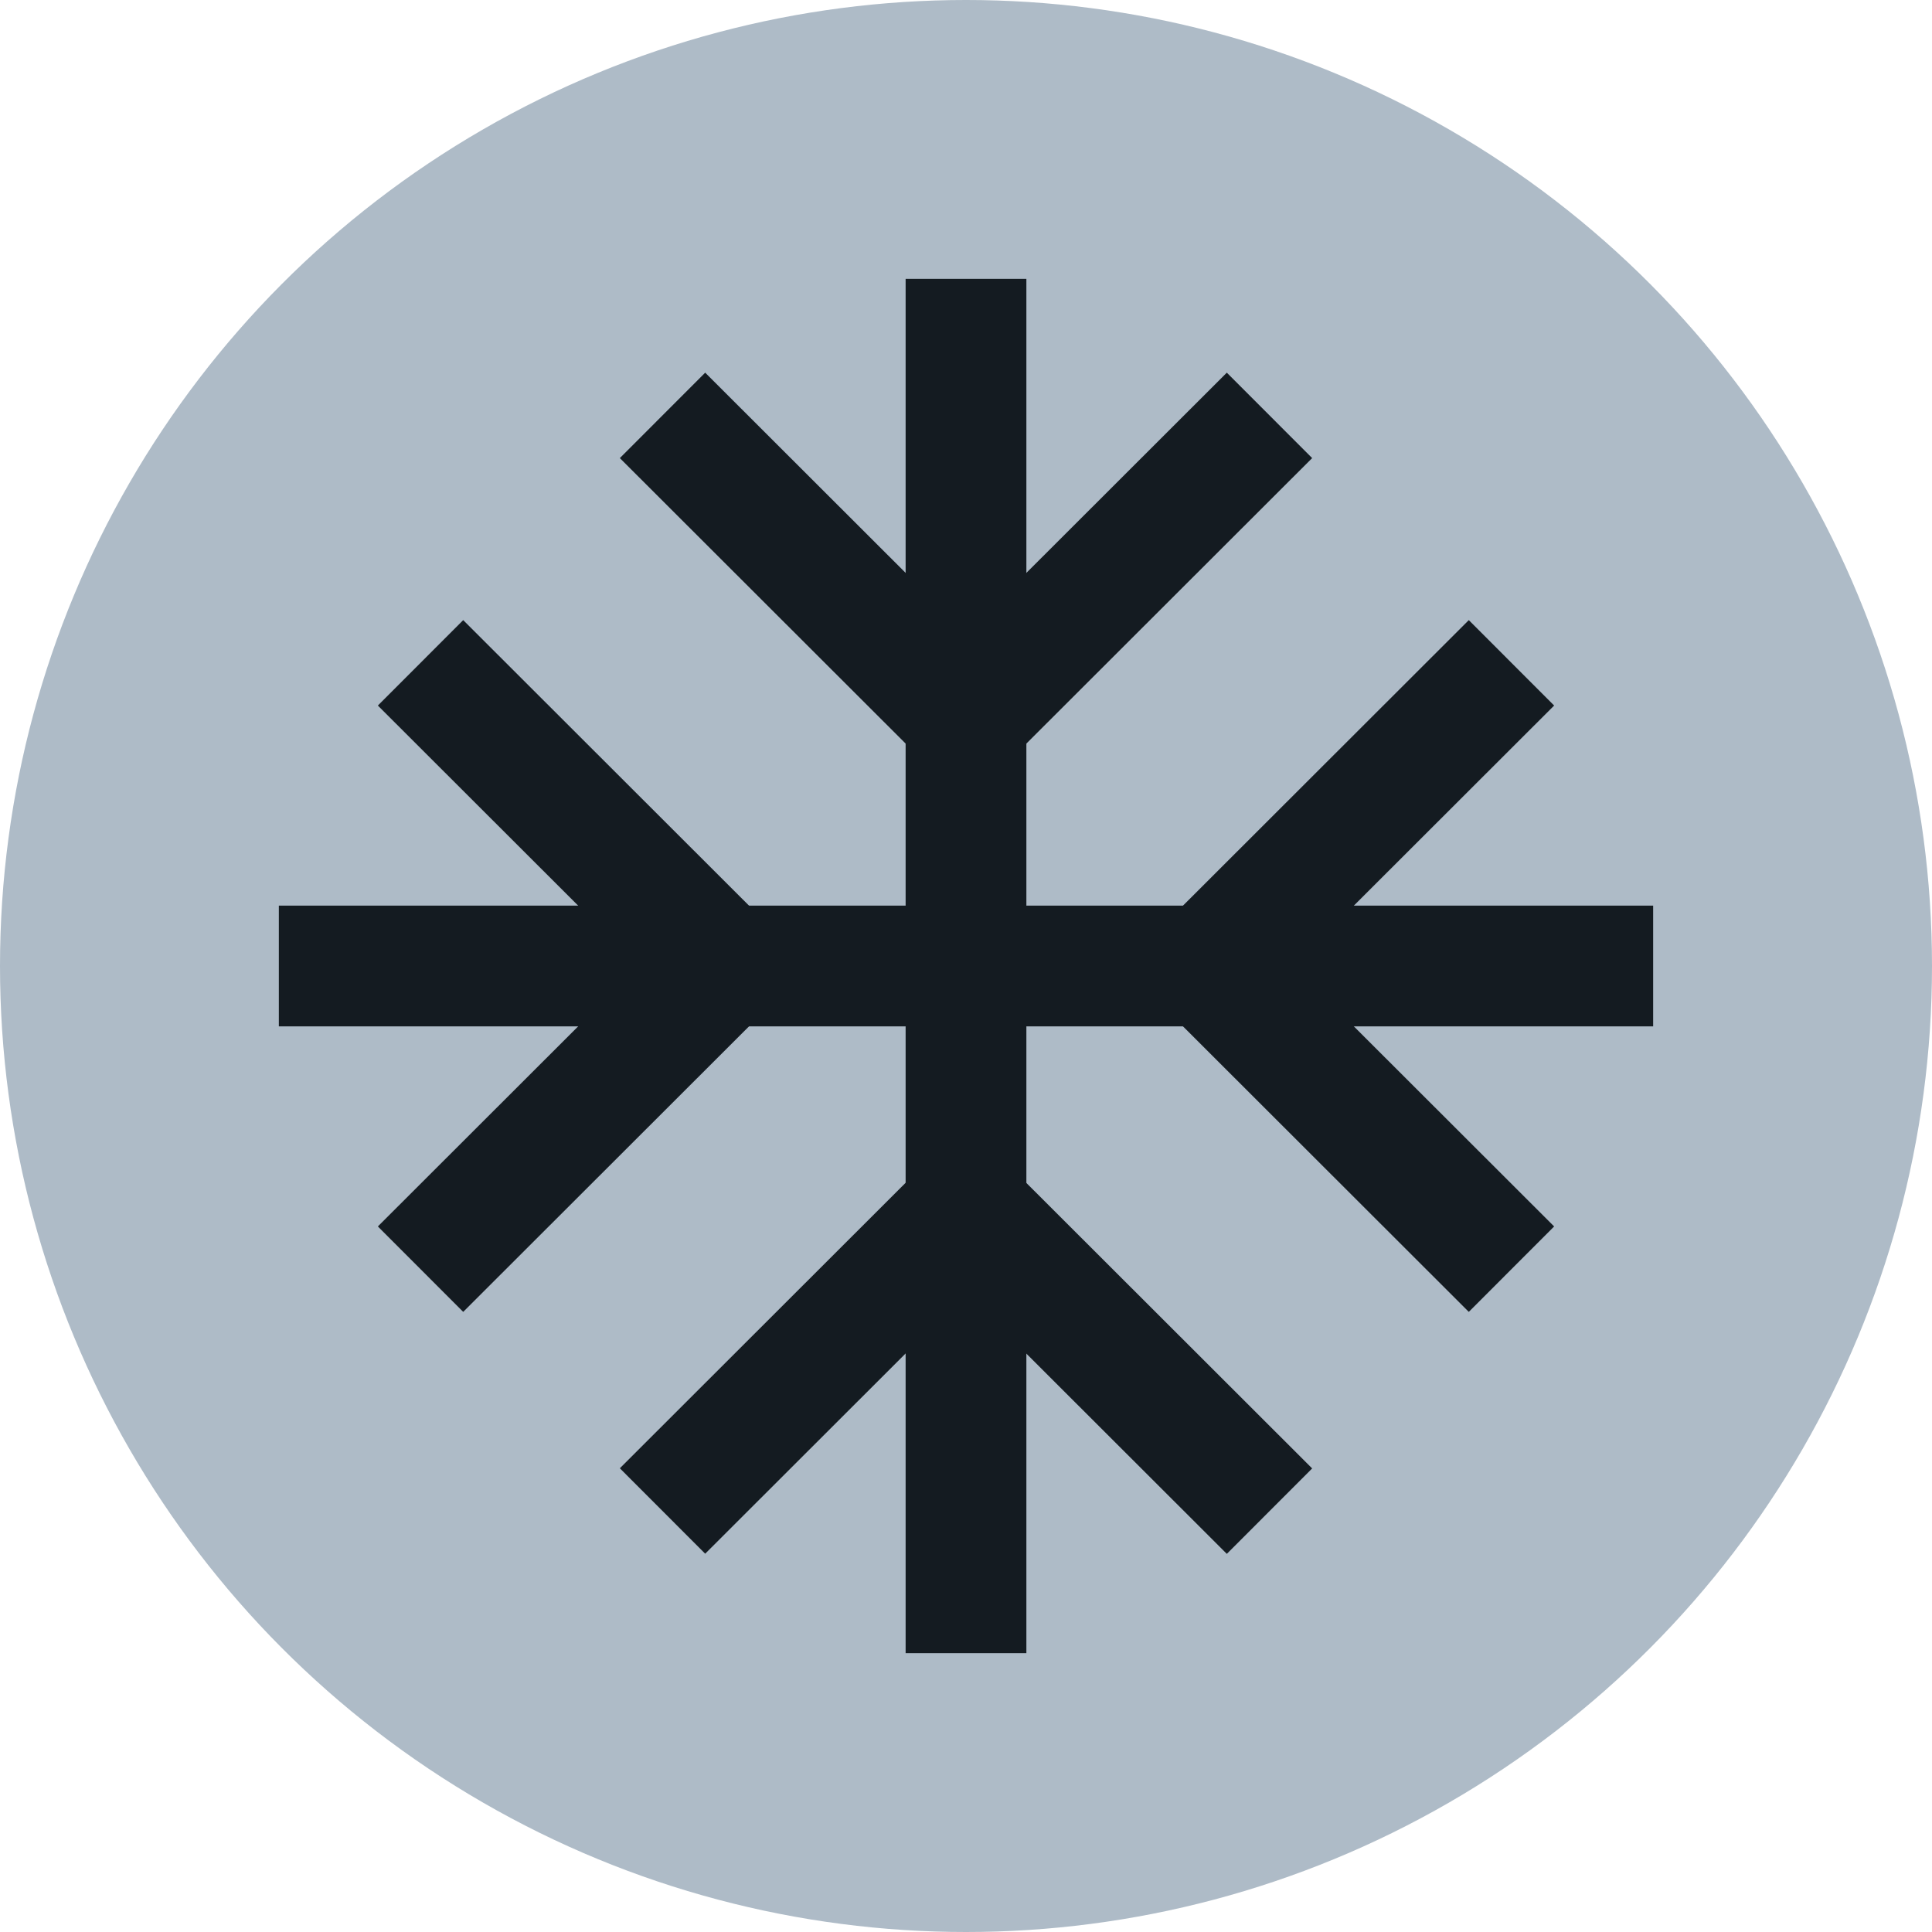 <?xml version="1.0" encoding="UTF-8"?><svg xmlns="http://www.w3.org/2000/svg" width="12" height="12" viewBox="0 0 12 12"><g id="uuid-de3e2ff5-6d44-4bf9-932b-90bfe792906b"><circle cx="6" cy="6" r="6" style="fill:#aebbc7;"/></g><g id="uuid-59aca380-28bd-49cd-ad20-666d1262381e"><path d="M6,10.268V1.732" style="fill:none; stroke:#141b21; stroke-miterlimit:10; stroke-width:.75px;"/><path d="M10.268,6h-4.268" style="fill:none; stroke:#141b21; stroke-miterlimit:10; stroke-width:.75px;"/><path d="M9.388,4.117l-1.885,1.883,1.885,1.883" style="fill:none; stroke:#141b21; stroke-miterlimit:10; stroke-width:.75px;"/><path d="M6,4.463l1.885-1.883" style="fill:none; stroke:#141b21; stroke-miterlimit:10; stroke-width:.75px;"/><path d="M7.885,9.386l-1.885-1.883" style="fill:none; stroke:#141b21; stroke-miterlimit:10; stroke-width:.75px;"/><path d="M6,6H1.732" style="fill:none; stroke:#141b21; stroke-miterlimit:10; stroke-width:.75px;"/><path d="M2.612,7.883l1.885-1.883-1.885-1.883" style="fill:none; stroke:#141b21; stroke-miterlimit:10; stroke-width:.75px;"/><path d="M4.115,2.58l1.885,1.883" style="fill:none; stroke:#141b21; stroke-miterlimit:10; stroke-width:.75px;"/><path d="M6,7.502l-1.885,1.883" style="fill:none; stroke:#141b21; stroke-miterlimit:10; stroke-width:.75px;"/></g></svg>